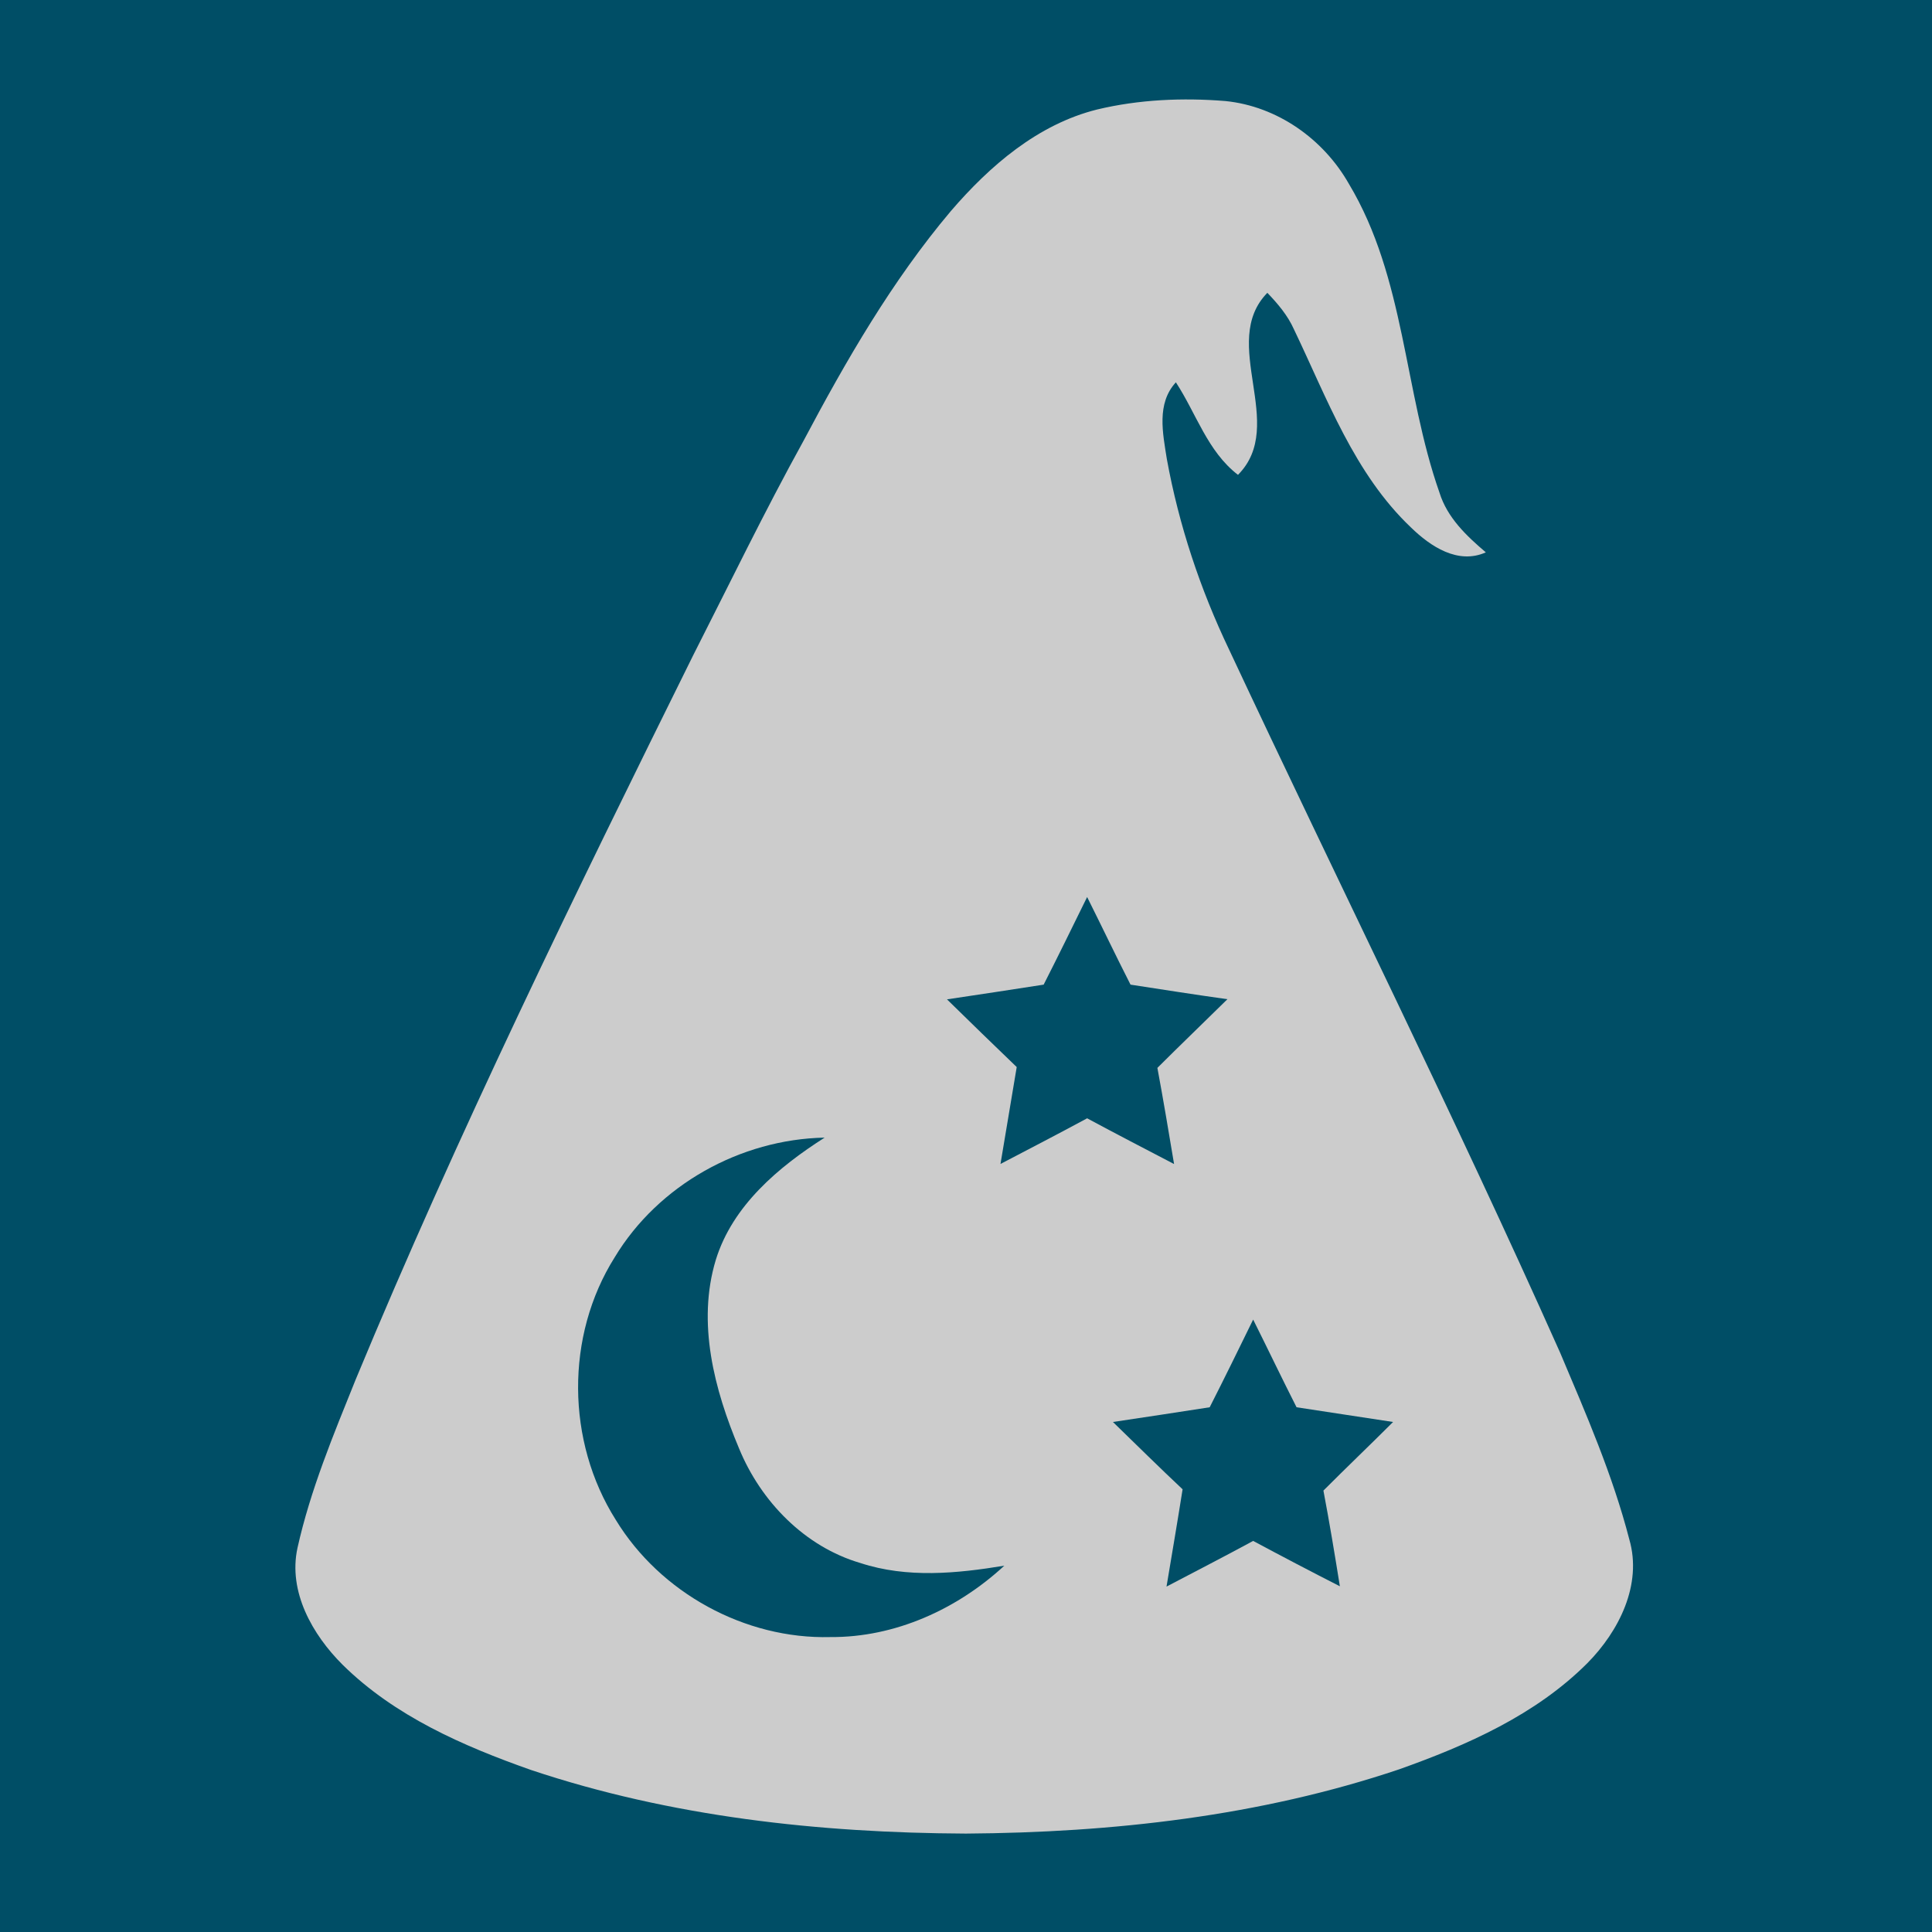 <?xml version="1.0" encoding="UTF-8" ?>
<!DOCTYPE svg PUBLIC "-//W3C//DTD SVG 1.1//EN" "http://www.w3.org/Graphics/SVG/1.1/DTD/svg11.dtd">
<svg width="256pt" height="256pt" viewBox="0 0 256 256" version="1.1" xmlns="http://www.w3.org/2000/svg">
<path fill="#004e66" d=" M 0.00 0.00 L 256.00 0.00 L 256.00 256.00 L 0.00 256.00 L 0.00 0.00 Z" />
<path fill="#cccccc" d=" M 145.37 14.51 C 150.92 13.18 156.71 12.93 162.39 13.39 C 169.25 14.09 175.37 18.42 178.74 24.37 C 186.20 36.81 186.02 51.87 190.74 65.28 C 191.77 68.60 194.32 71.01 196.88 73.19 C 193.18 74.84 189.54 72.40 186.97 69.90 C 179.44 62.76 175.84 52.77 171.45 43.63 C 170.63 41.79 169.31 40.24 167.93 38.80 C 161.47 45.41 170.64 56.27 164.04 62.92 C 160.00 59.82 158.51 54.78 155.81 50.66 C 153.22 53.47 154.08 57.42 154.61 60.81 C 156.20 69.56 159.03 78.06 162.86 86.07 C 177.42 117.17 192.76 147.91 206.74 179.27 C 210.16 187.36 213.69 195.45 215.89 203.97 C 217.64 209.98 214.51 216.15 210.34 220.37 C 203.48 227.24 194.39 231.25 185.38 234.45 C 166.94 240.66 147.38 242.83 127.99 242.96 C 108.53 242.87 88.89 240.73 70.36 234.53 C 61.36 231.36 52.29 227.39 45.40 220.59 C 41.41 216.62 38.15 210.91 39.42 205.10 C 41.13 197.42 44.18 190.12 47.11 182.84 C 60.64 150.22 76.18 118.49 91.84 86.85 C 96.67 77.35 101.31 67.76 106.46 58.43 C 112.11 47.77 118.19 37.22 126.00 27.96 C 131.16 21.96 137.52 16.47 145.37 14.51 Z" />
<path fill="#004e66" d=" M 138.29 130.47 C 140.25 126.62 142.14 122.74 144.05 118.86 C 145.98 122.72 147.84 126.62 149.80 130.47 C 154.08 131.13 158.36 131.80 162.64 132.40 C 159.55 135.44 156.43 138.44 153.36 141.50 C 154.15 145.74 154.86 149.99 155.57 154.24 C 151.72 152.23 147.87 150.24 144.05 148.18 C 140.25 150.24 136.40 152.22 132.57 154.23 C 133.29 149.95 134.00 145.67 134.72 141.39 C 131.62 138.42 128.55 135.42 125.48 132.42 C 129.75 131.79 134.02 131.13 138.29 130.47 Z" />
<path fill="#004e66" d=" M 81.45 166.60 C 87.23 157.01 98.11 150.96 109.27 150.74 C 103.14 154.65 97.08 159.73 94.85 166.93 C 92.32 175.27 94.65 184.14 97.93 191.93 C 100.81 198.95 106.63 204.95 114.01 207.11 C 120.19 209.14 126.79 208.50 133.08 207.46 C 126.85 213.22 118.61 216.98 110.04 216.92 C 98.71 217.22 87.49 211.06 81.60 201.40 C 75.03 191.01 74.89 177.02 81.45 166.60 Z" />
<path fill="#004e66" d=" M 160.29 186.47 C 162.25 182.62 164.15 178.73 166.05 174.85 C 167.98 178.71 169.84 182.61 171.80 186.47 C 176.06 187.12 180.33 187.78 184.59 188.42 C 181.54 191.47 178.41 194.45 175.36 197.51 C 176.16 201.72 176.86 205.95 177.54 210.19 C 173.69 208.23 169.86 206.22 166.05 204.18 C 162.25 206.24 158.40 208.22 154.57 210.23 C 155.29 205.93 156.02 201.64 156.70 197.34 C 153.58 194.41 150.54 191.40 147.47 188.42 C 151.74 187.79 156.01 187.13 160.29 186.47 Z" />
</svg>
